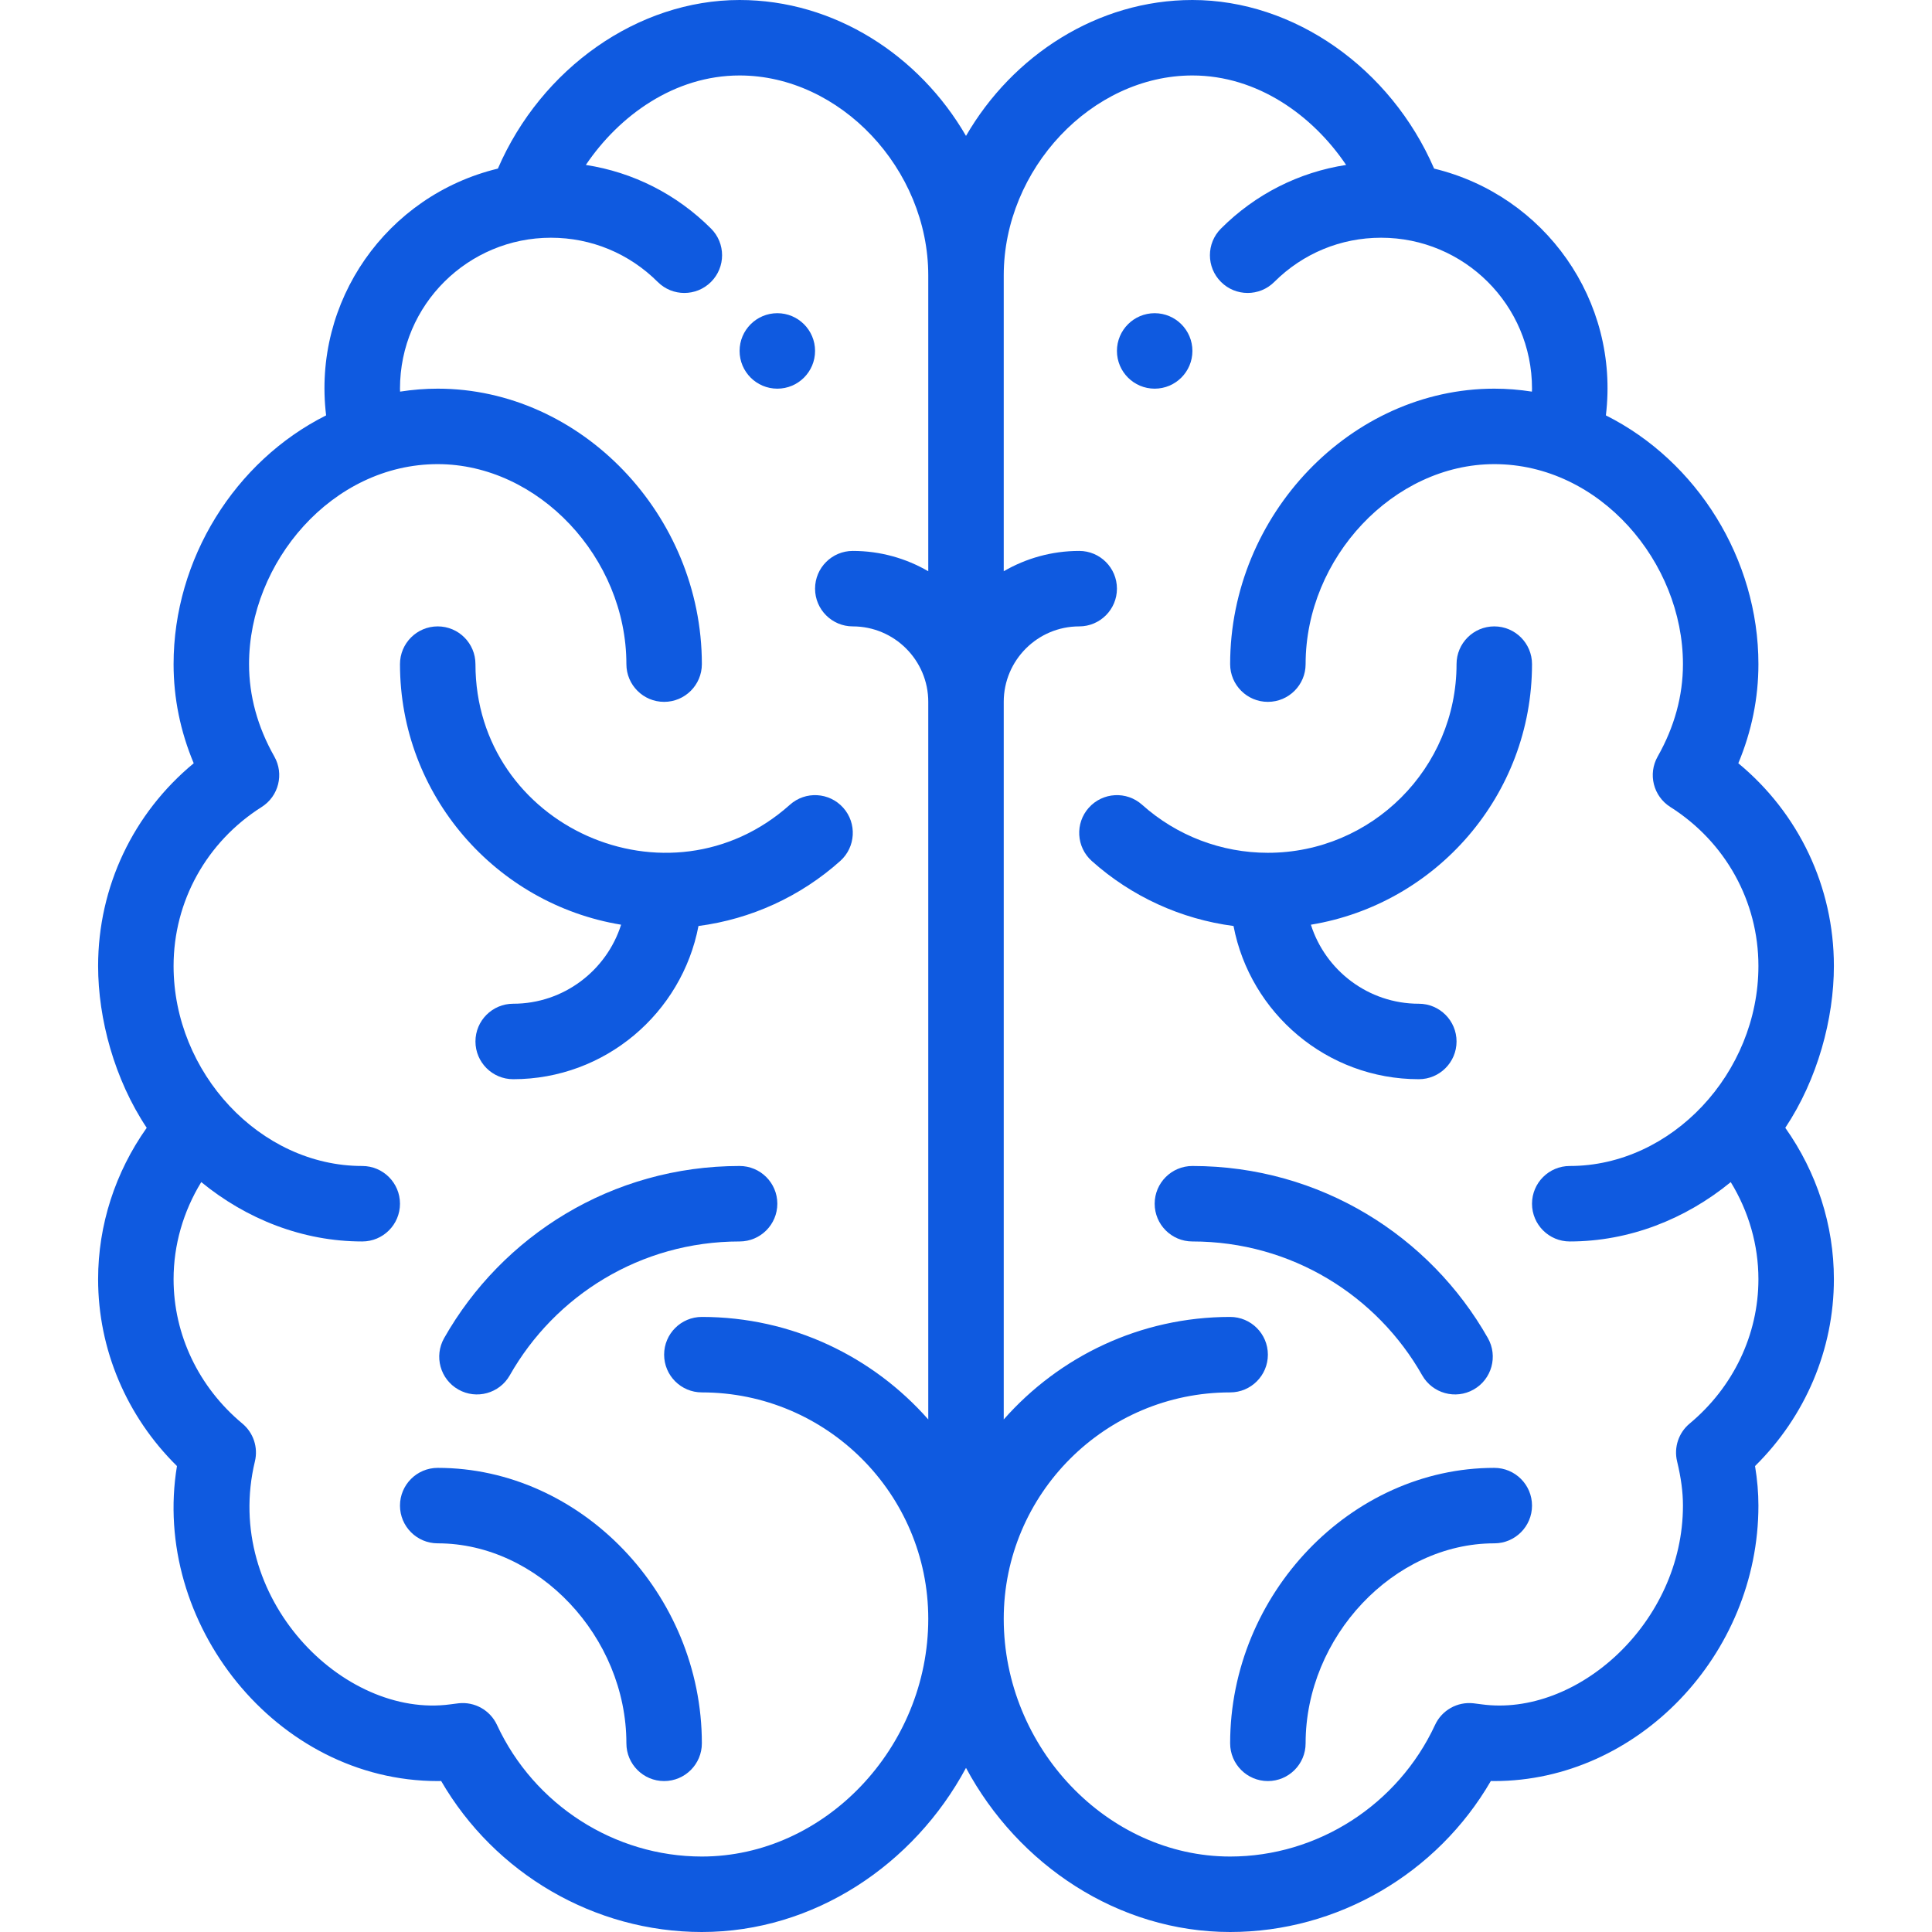 <svg width="64" height="64" viewBox="0 0 64 64" fill="none" xmlns="http://www.w3.org/2000/svg">
<path d="M38.25 10.375C37.56 10.375 37 10.935 37 11.625C37 12.315 37.56 12.875 38.25 12.875C38.94 12.875 39.5 12.315 39.5 11.625C39.5 10.935 38.94 10.375 38.25 10.375Z" fill="#0F5AE0"/>
<path d="M25.75 10.375C25.06 10.375 24.5 10.935 24.5 11.625C24.5 12.315 25.06 12.875 25.75 12.875C26.44 12.875 27 12.315 27 11.625C27 10.935 26.44 10.375 25.75 10.375Z" fill="#0F5AE0"/>
<path d="M59.14 37.36C60.213 35.75 60.75 33.741 60.75 32C60.75 29.375 59.584 26.937 57.584 25.284C58.026 24.226 58.25 23.125 58.25 22C58.25 18.518 56.218 15.275 53.197 13.76C53.655 9.958 51.178 6.473 47.507 5.585C46.07 2.263 42.872 0 39.5 0C36.361 0 33.546 1.831 32 4.502C30.454 1.831 27.639 0 24.5 0C21.128 0 17.93 2.263 16.493 5.585C12.8 6.479 10.346 9.981 10.803 13.76C7.782 15.274 5.75 18.518 5.75 22C5.75 23.125 5.974 24.226 6.417 25.284C4.416 26.937 3.25 29.375 3.25 32C3.25 33.75 3.791 35.757 4.86 37.36C3.816 38.834 3.25 40.581 3.25 42.375C3.25 44.702 4.194 46.919 5.862 48.565C5.004 53.751 9.141 59 14.5 59C14.539 59 14.577 58.999 14.614 58.998C16.391 62.063 19.689 64 23.25 64C26.961 64 30.277 61.773 32 58.563C33.723 61.773 37.039 64 40.75 64C44.311 64 47.609 62.063 49.386 58.998C49.423 58.999 49.461 59 49.5 59C54.243 59 58.25 54.821 58.25 49.875C58.25 49.454 58.213 49.021 58.138 48.565C59.806 46.919 60.75 44.702 60.75 42.375C60.75 40.581 60.184 38.834 59.14 37.36ZM30.75 18.923C30.014 18.496 29.16 18.25 28.25 18.25C27.56 18.25 27 18.81 27 19.5C27 20.19 27.56 20.75 28.25 20.75C29.628 20.75 30.75 21.872 30.75 23.25V47.021C28.916 44.941 26.235 43.625 23.25 43.625C22.56 43.625 22 44.185 22 44.875C22 45.565 22.56 46.125 23.25 46.125C27.386 46.125 30.75 49.489 30.75 53.625C30.75 57.894 27.315 61.5 23.25 61.5C20.356 61.5 17.692 59.789 16.463 57.14C16.236 56.652 15.723 56.364 15.188 56.424C15.099 56.434 15.011 56.446 14.924 56.458C11.366 56.945 7.36 52.916 8.444 48.41C8.556 47.947 8.394 47.461 8.028 47.157C6.58 45.952 5.75 44.209 5.75 42.375C5.75 41.241 6.071 40.132 6.667 39.158C8.166 40.387 10.031 41.125 12 41.125C12.69 41.125 13.25 40.565 13.25 39.875C13.25 39.185 12.69 38.625 12 38.625C8.608 38.625 5.75 35.529 5.75 32C5.75 29.859 6.841 27.89 8.669 26.732C9.232 26.375 9.416 25.64 9.087 25.06C8.532 24.08 8.25 23.05 8.25 22C8.25 18.626 11 15.375 14.5 15.375C17.829 15.375 20.75 18.471 20.75 22C20.75 22.69 21.31 23.25 22 23.25C22.69 23.25 23.25 22.69 23.25 22C23.25 17.054 19.243 12.875 14.5 12.875C14.082 12.875 13.665 12.909 13.253 12.973C13.252 12.94 13.25 12.908 13.25 12.875C13.25 10.085 15.515 7.875 18.25 7.875C19.585 7.875 20.841 8.395 21.787 9.339C22.275 9.827 23.066 9.827 23.554 9.338C24.042 8.85 24.042 8.059 23.553 7.571C22.413 6.432 20.971 5.705 19.407 5.464C20.51 3.828 22.343 2.5 24.5 2.5C27.829 2.5 30.75 5.596 30.75 9.125V18.923ZM52 41.125C53.969 41.125 55.834 40.387 57.333 39.159C57.929 40.132 58.25 41.241 58.25 42.375C58.25 44.209 57.419 45.952 55.972 47.157C55.606 47.461 55.444 47.947 55.556 48.41C55.688 48.96 55.75 49.426 55.75 49.875C55.75 53.755 52.241 56.891 49.077 56.458C48.989 56.446 48.901 56.434 48.812 56.424C48.276 56.364 47.764 56.652 47.538 57.14C46.308 59.789 43.644 61.5 40.75 61.5C36.685 61.5 33.25 57.894 33.25 53.625C33.25 49.489 36.614 46.125 40.75 46.125C41.44 46.125 42 45.565 42 44.875C42 44.185 41.44 43.625 40.75 43.625C37.765 43.625 35.084 44.941 33.25 47.021V23.25C33.25 21.872 34.371 20.75 35.75 20.75C36.44 20.75 37 20.19 37 19.5C37 18.81 36.44 18.25 35.75 18.25C34.84 18.25 33.986 18.496 33.25 18.923V9.125C33.25 5.596 36.17 2.5 39.5 2.5C41.657 2.5 43.49 3.828 44.592 5.464C43.029 5.705 41.587 6.431 40.447 7.571C39.958 8.059 39.958 8.85 40.446 9.338C40.933 9.827 41.725 9.827 42.213 9.339C43.159 8.395 44.415 7.875 45.75 7.875C48.499 7.875 50.75 10.098 50.75 12.875C50.75 12.908 50.748 12.94 50.747 12.973C50.335 12.909 49.919 12.875 49.5 12.875C44.757 12.875 40.75 17.054 40.75 22C40.75 22.69 41.31 23.25 42 23.25C42.69 23.25 43.25 22.69 43.25 22C43.25 18.471 46.17 15.375 49.5 15.375C52.998 15.375 55.75 18.625 55.75 22C55.75 23.05 55.468 24.08 54.913 25.06C54.584 25.64 54.768 26.375 55.331 26.732C57.159 27.89 58.25 29.859 58.25 32C58.25 35.541 55.382 38.625 52 38.625C51.31 38.625 50.75 39.185 50.75 39.875C50.75 40.565 51.31 41.125 52 41.125Z" fill="#0F5AE0"/>
<path d="M27.932 26.757C27.471 26.242 26.681 26.198 26.167 26.658C22.158 30.244 15.75 27.378 15.75 22C15.75 21.31 15.19 20.75 14.5 20.75C13.81 20.75 13.25 21.31 13.25 22C13.25 26.339 16.426 29.949 20.575 30.632C20.094 32.148 18.673 33.25 17 33.25C16.31 33.25 15.75 33.81 15.75 34.5C15.75 35.19 16.31 35.75 17 35.75C20.045 35.75 22.586 33.561 23.138 30.675C24.876 30.447 26.512 29.703 27.833 28.522C28.348 28.061 28.392 27.271 27.932 26.757Z" fill="#0F5AE0"/>
<path d="M14.5 48.625C13.81 48.625 13.25 49.185 13.25 49.875C13.25 50.565 13.81 51.125 14.5 51.125C17.829 51.125 20.75 54.221 20.75 57.75C20.75 58.44 21.31 59 22 59C22.69 59 23.25 58.44 23.25 57.75C23.25 52.804 19.243 48.625 14.5 48.625Z" fill="#0F5AE0"/>
<path d="M24.5 38.625C20.264 38.625 16.628 40.948 14.713 44.326C14.372 44.927 14.583 45.69 15.184 46.03C15.784 46.37 16.547 46.16 16.887 45.559C18.379 42.927 21.21 41.125 24.5 41.125C25.19 41.125 25.75 40.565 25.75 39.875C25.75 39.185 25.19 38.625 24.5 38.625Z" fill="#0F5AE0"/>
<path d="M47 33.25C45.327 33.25 43.906 32.148 43.425 30.632C47.574 29.949 50.75 26.339 50.75 22C50.75 21.31 50.19 20.75 49.5 20.75C48.81 20.75 48.25 21.31 48.25 22C48.25 25.446 45.446 28.25 42 28.25C40.461 28.25 38.981 27.685 37.833 26.658C37.319 26.198 36.529 26.242 36.068 26.757C35.608 27.271 35.652 28.061 36.167 28.522C37.488 29.703 39.124 30.447 40.862 30.675C41.414 33.561 43.955 35.75 47 35.75C47.69 35.75 48.25 35.19 48.25 34.5C48.25 33.81 47.69 33.25 47 33.25Z" fill="#0F5AE0"/>
<path d="M49.5 48.625C44.757 48.625 40.75 52.804 40.75 57.75C40.75 58.44 41.31 59 42 59C42.69 59 43.25 58.44 43.25 57.75C43.25 54.221 46.17 51.125 49.5 51.125C50.19 51.125 50.75 50.565 50.75 49.875C50.75 49.185 50.19 48.625 49.5 48.625Z" fill="#0F5AE0"/>
<path d="M49.288 44.326C47.377 40.956 43.745 38.625 39.5 38.625C38.81 38.625 38.25 39.185 38.25 39.875C38.25 40.565 38.81 41.125 39.5 41.125C42.788 41.125 45.62 42.926 47.112 45.559C47.453 46.16 48.217 46.37 48.816 46.03C49.417 45.69 49.628 44.927 49.288 44.326Z" fill="#0F5AE0"/>
</svg>
